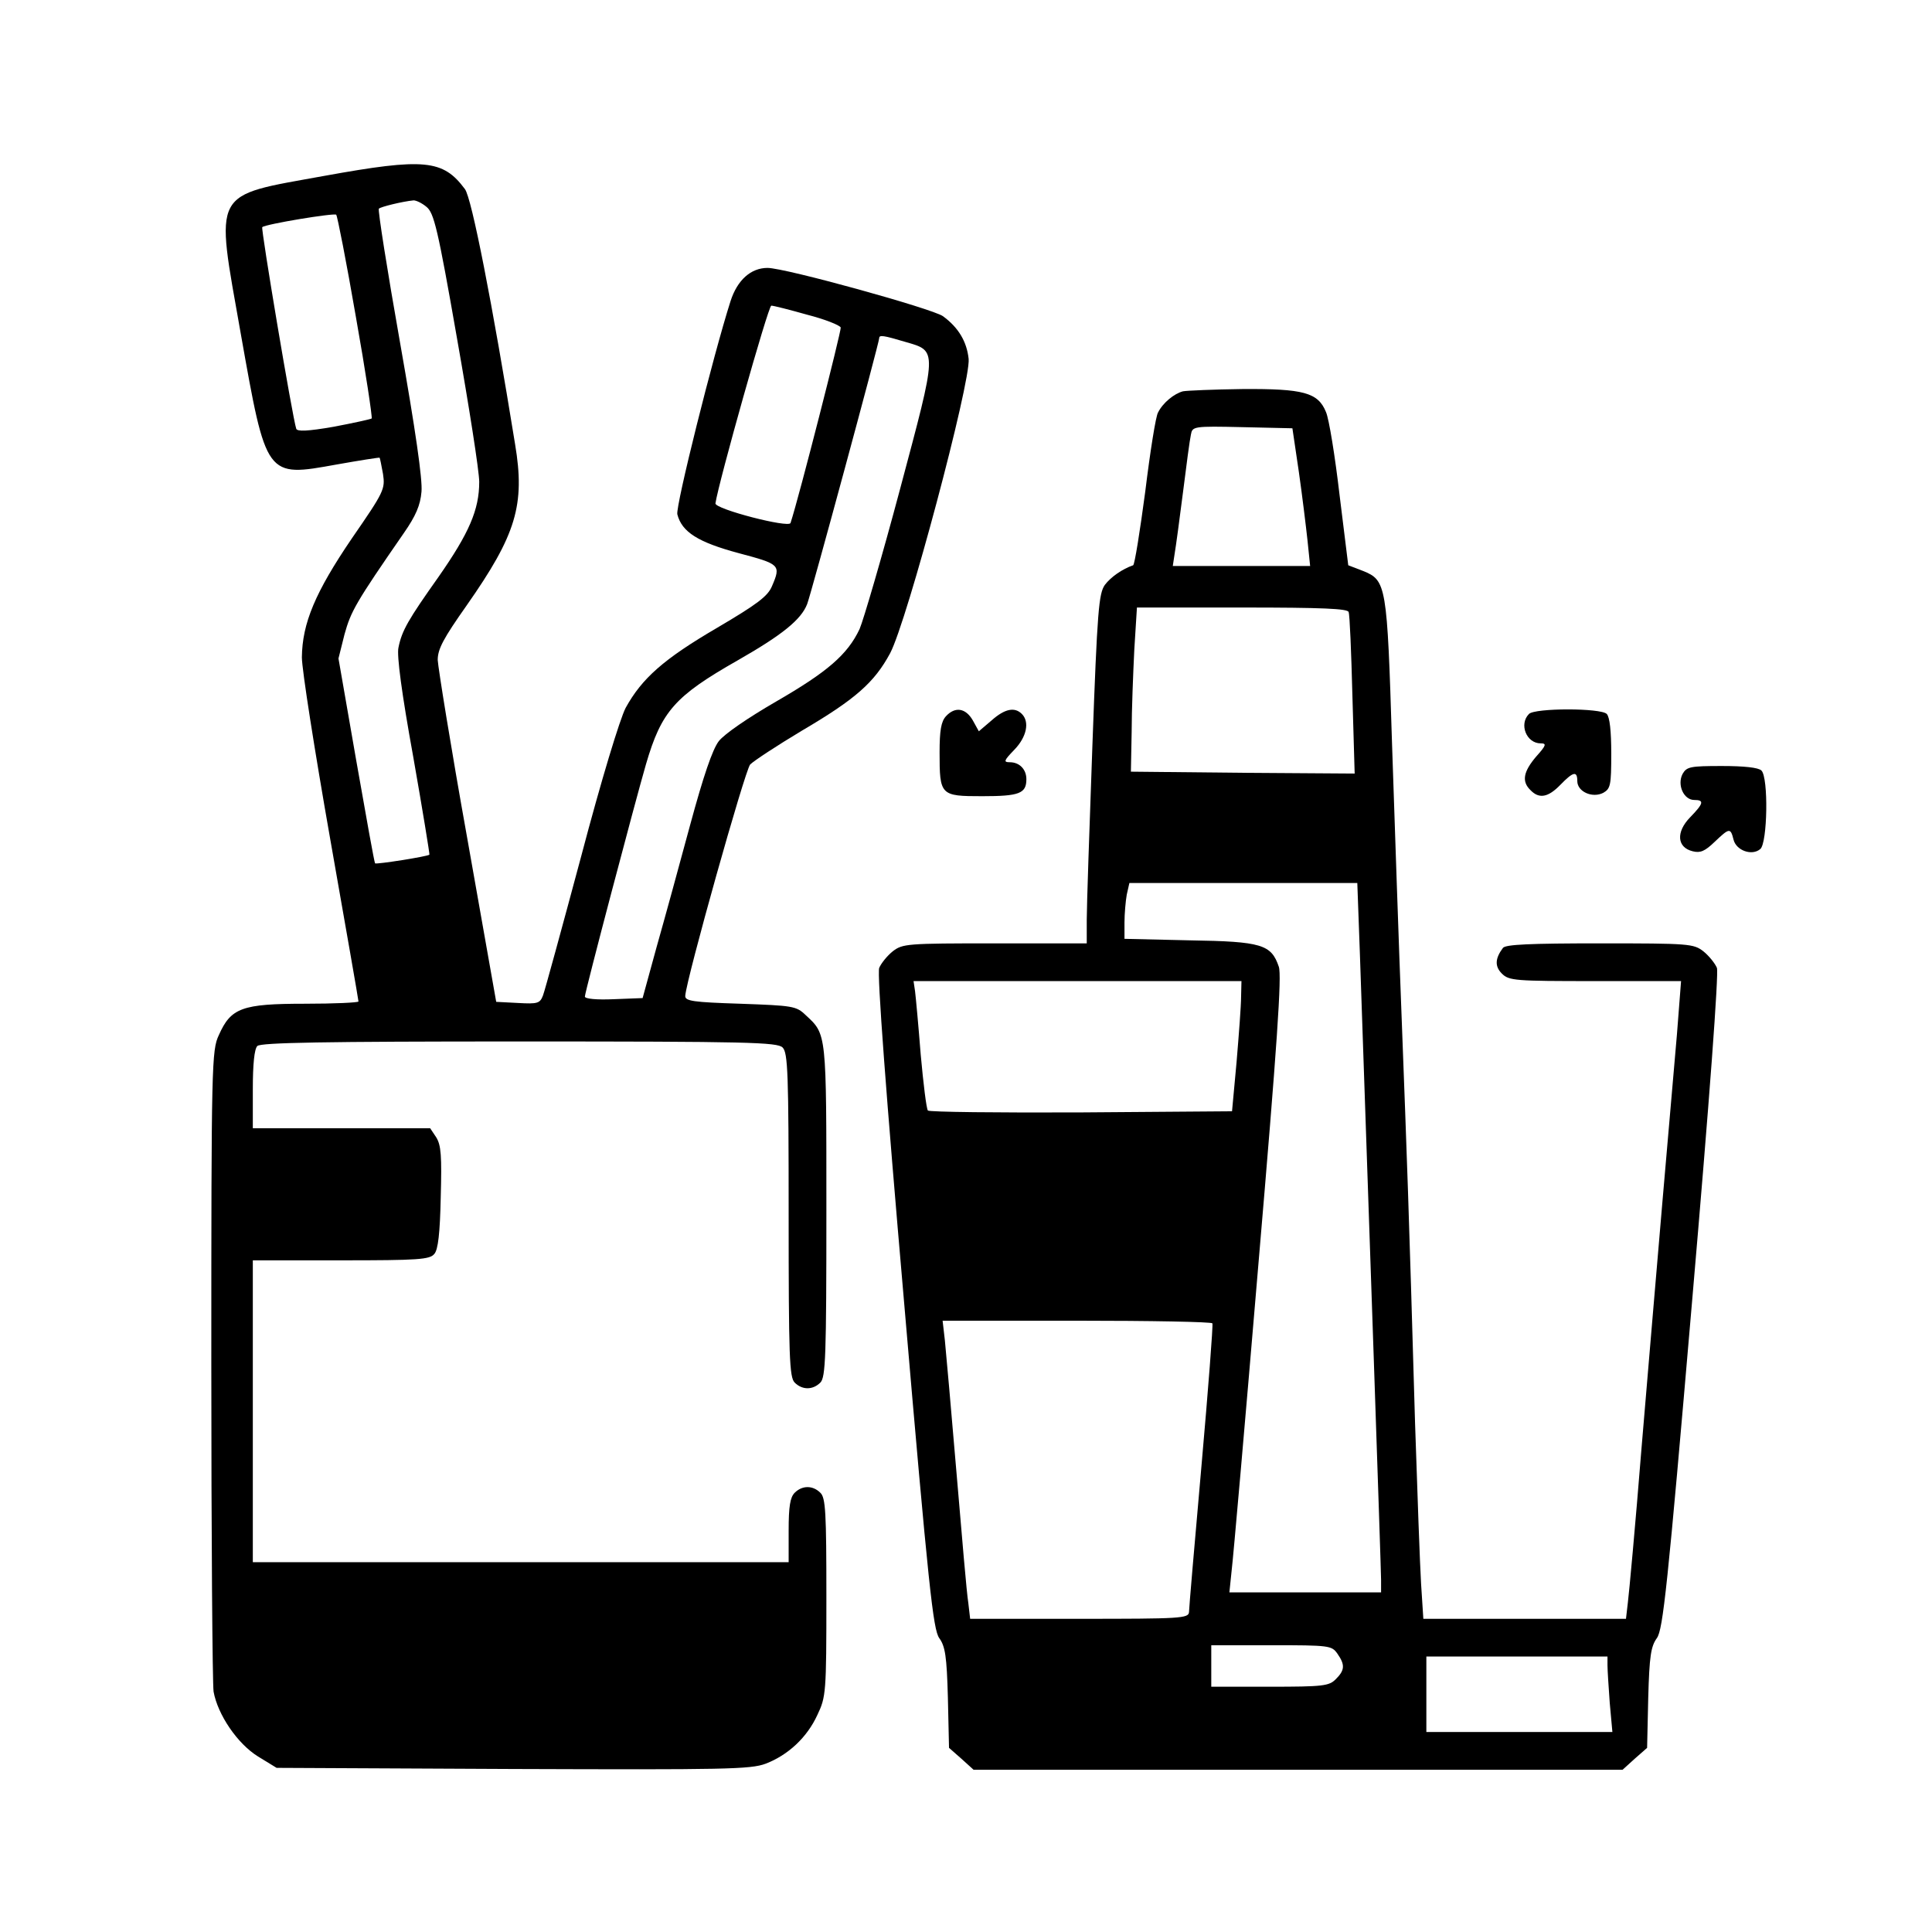 <?xml version="1.0" standalone="no"?>
<!DOCTYPE svg PUBLIC "-//W3C//DTD SVG 20010904//EN"
 "http://www.w3.org/TR/2001/REC-SVG-20010904/DTD/svg10.dtd">
<svg version="1.0" xmlns="http://www.w3.org/2000/svg"
 width="512pt" height="512pt" viewBox="0 0 512 512"
 preserveAspectRatio="xMidYMid meet">

<g transform="translate(0,512) scale(0.1,-0.1)"
fill="#000000" stroke="none">
<path d="M860 4654 c-302 -55 -290 -32 -222 -418 68 -383 66 -381 254 -347 62
11 113 19 114 18 1 -1 5 -21 9 -43 6 -40 3 -47 -82 -170 -98 -144 -132 -226
-133 -316 0 -32 34 -248 75 -481 41 -233 75 -427 75 -431 0 -3 -64 -6 -142 -6
-167 0 -196 -11 -228 -83 -19 -40 -20 -75 -20 -872 0 -456 3 -847 6 -868 11
-61 63 -138 118 -172 l49 -30 626 -3 c563 -2 630 -1 670 14 60 23 110 70 137
129 23 48 24 59 24 312 0 225 -2 264 -16 277 -20 20 -48 20 -68 0 -12 -12 -16
-36 -16 -100 l0 -84 -710 0 -710 0 0 400 0 400 234 0 c205 0 235 2 247 17 10
11 15 55 17 150 3 110 1 138 -12 159 l-16 24 -235 0 -235 0 0 103 c0 67 4 107
12 115 9 9 177 12 694 12 607 0 684 -2 698 -16 14 -14 16 -68 16 -444 0 -376
2 -430 16 -444 20 -20 48 -20 68 0 14 14 16 69 16 455 0 476 1 467 -55 519
-25 24 -34 25 -173 30 -125 4 -147 7 -146 21 3 45 158 597 172 613 10 10 71
50 136 89 143 84 193 128 235 206 45 85 214 719 208 780 -5 46 -27 83 -68 113
-28 20 -418 128 -465 128 -44 0 -80 -32 -98 -88 -46 -144 -146 -544 -141 -565
12 -47 55 -74 163 -103 109 -29 112 -31 88 -87 -11 -27 -39 -48 -146 -111
-142 -83 -199 -134 -242 -212 -15 -29 -64 -189 -118 -394 -51 -190 -96 -355
-101 -368 -8 -21 -14 -23 -66 -20 l-58 3 -77 435 c-43 239 -77 451 -78 471 0
29 15 57 77 145 131 187 155 266 128 427 -60 371 -115 653 -133 676 -58 78
-107 83 -372 35z m270 -82 c20 -16 30 -56 81 -348 32 -181 59 -353 59 -381 0
-74 -27 -136 -108 -252 -80 -113 -97 -142 -106 -187 -5 -20 9 -124 39 -289 25
-142 44 -259 43 -260 -6 -5 -140 -26 -144 -23 -2 2 -24 125 -50 273 l-47 270
16 64 c17 61 29 83 157 268 32 46 44 74 47 110 3 32 -16 164 -57 396 -34 192
-59 351 -56 354 5 5 62 19 92 22 7 0 22 -7 34 -17z m-187 -291 c26 -146 44
-267 42 -270 -3 -2 -48 -12 -101 -22 -69 -12 -97 -13 -99 -5 -10 30 -94 530
-90 534 8 8 190 38 196 33 3 -3 27 -125 52 -270z m1196 5 c47 -12 87 -28 89
-34 2 -8 -110 -448 -133 -518 -4 -14 -201 37 -199 52 8 55 140 524 148 524 6
0 49 -11 95 -24z m260 -72 c86 -25 86 -16 -14 -391 -48 -180 -97 -347 -107
-370 -32 -68 -86 -114 -221 -192 -76 -44 -137 -86 -152 -105 -17 -22 -41 -93
-76 -222 -28 -104 -68 -250 -89 -324 l-37 -135 -77 -3 c-45 -2 -76 1 -76 7 0
12 133 516 162 616 41 140 76 180 243 275 119 68 168 108 184 149 10 25 191
693 191 705 0 9 12 7 69 -10z"/>
<path d="M3135 4083 c-23 -6 -53 -30 -66 -56 -6 -9 -21 -104 -34 -210 -14
-105 -28 -193 -32 -195 -29 -10 -59 -31 -75 -52 -16 -23 -20 -65 -33 -425 -8
-220 -15 -428 -15 -462 l0 -63 -244 0 c-233 0 -244 -1 -270 -21 -15 -12 -31
-32 -36 -44 -6 -15 18 -334 66 -887 65 -759 77 -866 93 -889 16 -22 20 -48 23
-158 l3 -133 33 -29 32 -29 860 0 860 0 32 29 33 29 3 133 c3 110 7 136 23
158 16 23 28 131 93 890 47 544 71 872 66 886 -5 12 -21 32 -36 44 -26 20 -37
21 -274 21 -186 0 -250 -3 -257 -12 -21 -28 -22 -49 -3 -68 19 -19 34 -20 248
-20 l227 0 -11 -142 c-7 -79 -24 -276 -38 -438 -14 -162 -39 -459 -56 -660
-16 -201 -33 -384 -36 -407 l-5 -43 -269 0 -268 0 -6 93 c-3 50 -10 243 -16
427 -17 590 -21 688 -35 1060 -8 201 -19 534 -26 740 -13 421 -15 432 -77 457
l-39 15 -23 186 c-12 103 -28 202 -36 220 -21 52 -60 62 -221 61 -76 -1 -147
-4 -158 -6z m307 -213 c9 -63 19 -145 23 -182 l7 -68 -182 0 -182 0 5 33 c3
17 13 91 22 162 9 72 18 140 21 153 4 22 6 23 137 20 l132 -3 17 -115z m132
-372 c3 -7 7 -106 10 -221 l6 -207 -297 2 -296 3 2 105 c0 58 4 156 7 218 l7
112 279 0 c214 0 280 -3 282 -12z m30 -910 c23 -668 56 -1628 56 -1655 l0 -33
-201 0 -201 0 6 58 c4 31 36 397 71 813 50 585 62 764 54 787 -20 59 -45 67
-236 70 l-173 4 0 43 c0 23 3 57 6 74 l7 31 302 0 302 0 7 -192z m-315 -110
c0 -24 -6 -101 -12 -173 l-12 -130 -399 -3 c-220 -1 -403 1 -407 5 -4 5 -12
71 -19 148 -6 77 -13 152 -15 168 l-4 27 434 0 435 0 -1 -42z m-76 -865 c2 -5
-11 -174 -29 -378 -18 -203 -33 -378 -33 -387 -1 -17 -22 -18 -290 -18 l-290
0 -5 43 c-4 23 -17 177 -31 342 -14 165 -28 324 -31 353 l-6 52 355 0 c196 0
358 -3 360 -7z m331 -875 c21 -30 20 -44 -4 -68 -18 -18 -33 -20 -175 -20
l-155 0 0 55 0 55 159 0 c154 0 160 -1 175 -22z m716 -31 c0 -13 3 -58 6 -100
l7 -77 -247 0 -246 0 0 100 0 100 240 0 240 0 0 -23z"/>
<path d="M2507 3222 c-13 -14 -17 -38 -17 -96 0 -114 2 -116 113 -116 98 0
117 7 117 45 0 26 -18 45 -44 45 -17 0 -16 4 12 33 33 34 41 74 20 95 -19 19
-45 14 -80 -17 l-34 -29 -16 29 c-19 33 -47 37 -71 11z"/>
<path d="M4052 3228 c-27 -27 -7 -78 31 -78 16 0 15 -5 -12 -35 -34 -40 -39
-66 -15 -89 23 -24 47 -19 79 14 34 35 45 38 45 10 0 -28 40 -46 69 -31 19 11
21 20 21 104 0 59 -4 97 -12 105 -16 16 -190 16 -206 0z"/>
<path d="M4459 3069 c-15 -29 3 -69 31 -69 27 0 25 -9 -11 -46 -38 -39 -35
-80 7 -90 20 -5 32 0 58 25 39 37 42 38 50 6 7 -29 49 -44 71 -25 19 16 22
189 3 208 -8 8 -46 12 -105 12 -84 0 -93 -2 -104 -21z"/>
</g>
</svg>
